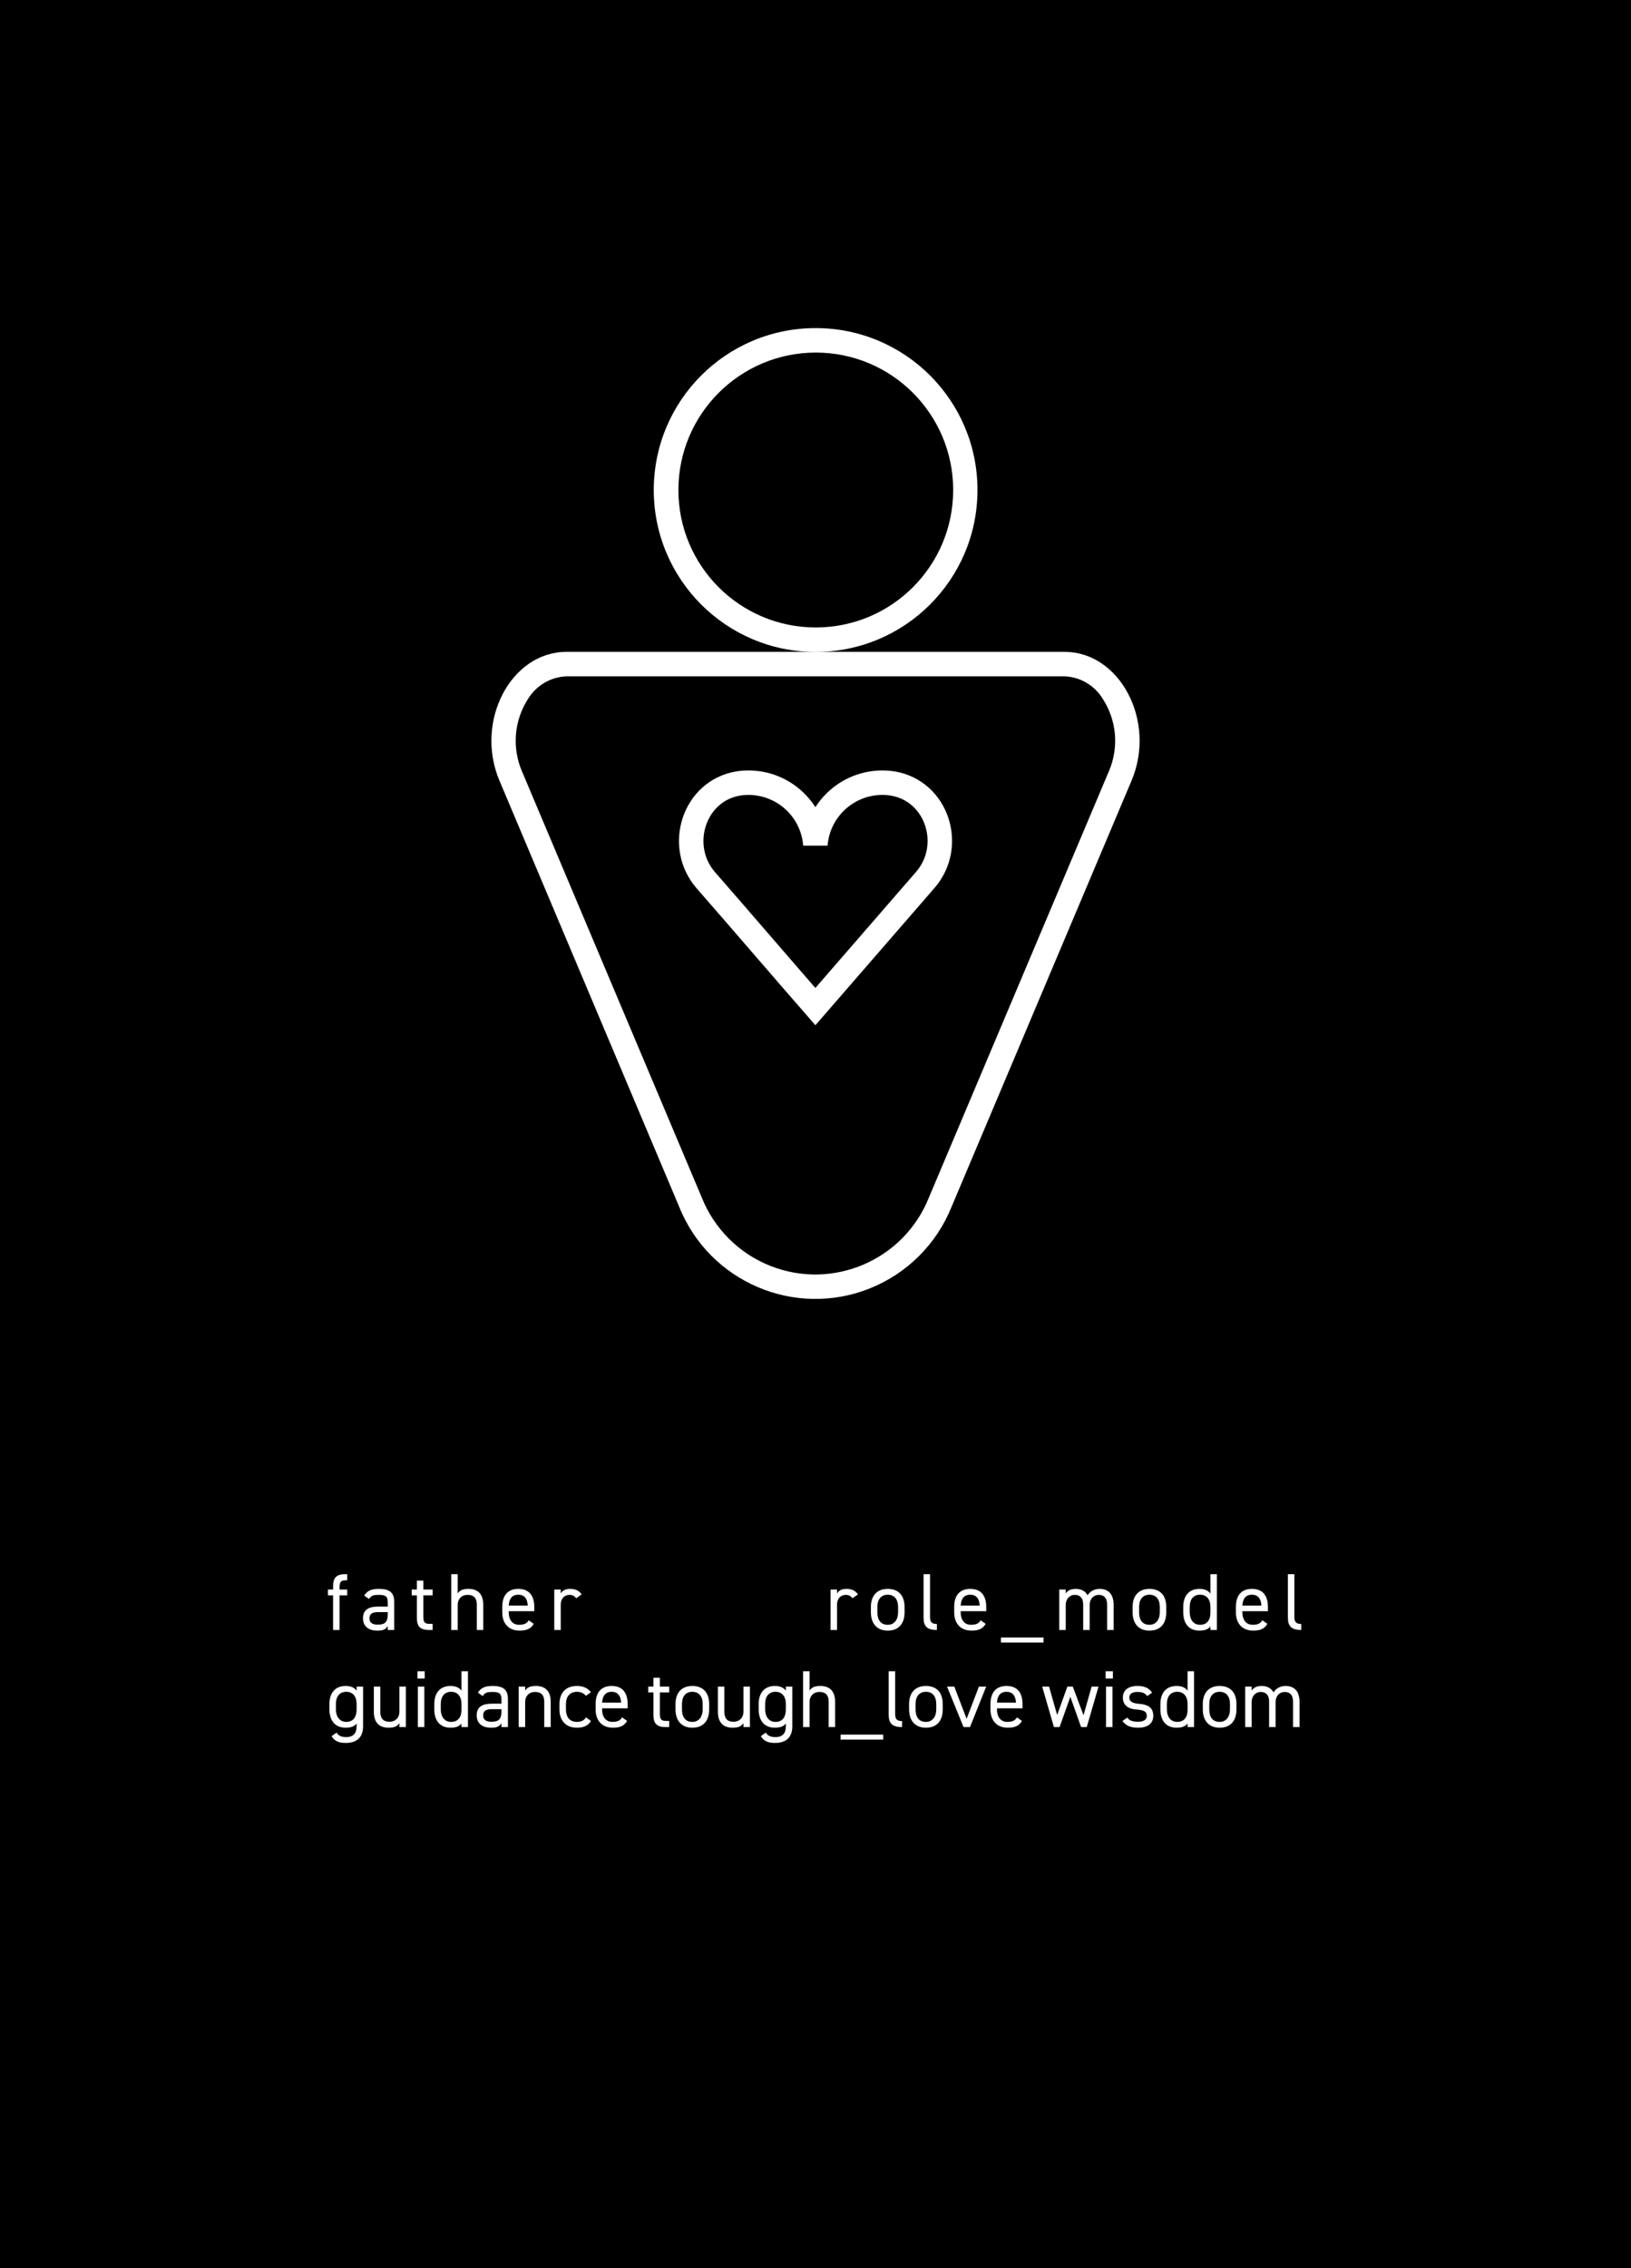 <?xml version="1.0" encoding="UTF-8"?>
<svg xmlns="http://www.w3.org/2000/svg" xmlns:xlink="http://www.w3.org/1999/xlink" width="1815pt" height="2523pt" viewBox="0 0 1815 2523" version="1.1">
<defs>
<g>
<symbol overflow="visible" id="glyph0-0">
<path style="stroke:none;" d=""/>
</symbol>
<symbol overflow="visible" id="glyph0-1">
<path style="stroke:none;" d="M 1.891 -45 L 1.891 -38.516 L 7.656 -38.516 L 7.656 0 L 14.844 0 L 14.844 -38.516 L 23.406 -38.516 L 23.406 -45 L 14.844 -45 L 14.844 -46.438 C 14.844 -52.656 15.562 -55.266 21.594 -55.266 L 23.406 -55.266 L 23.406 -62.094 L 21.328 -62.094 C 10.703 -62.094 7.656 -57.594 7.656 -48.234 L 7.656 -45 Z M 1.891 -45 "/>
</symbol>
<symbol overflow="visible" id="glyph0-2">
<path style="stroke:none;" d="M 3.594 -13.141 C 3.594 -4.406 9.266 0.719 19.703 0.719 C 25.562 0.719 28.625 -0.266 31.141 -4.406 L 31.141 0 L 38.344 0 L 38.344 -31.234 C 38.344 -42.031 32.672 -45.719 21.234 -45.719 C 12.688 -45.719 8.094 -43.469 4.953 -38.25 L 10.344 -34.469 C 12.875 -38.609 15.75 -39.062 21.156 -39.062 C 28.172 -39.062 31.141 -37.625 31.141 -31.234 L 31.141 -26.016 L 20.438 -26.016 C 10.531 -26.016 3.594 -22.859 3.594 -13.141 Z M 31.141 -17.281 C 31.141 -7.203 26.375 -5.938 19.703 -5.938 C 14.406 -5.938 10.797 -7.922 10.797 -12.953 C 10.797 -17.453 13.312 -19.891 20.438 -19.891 L 31.141 -19.891 Z M 31.141 -17.281 "/>
</symbol>
<symbol overflow="visible" id="glyph0-3">
<path style="stroke:none;" d="M 1.891 -38.516 L 7.656 -38.516 L 7.656 -13.859 C 7.656 -4.5 10.703 0 21.328 0 L 25.203 0 L 25.203 -6.844 L 21.594 -6.844 C 15.562 -6.844 14.844 -9.453 14.844 -15.656 L 14.844 -38.516 L 25.203 -38.516 L 25.203 -45 L 14.844 -45 L 14.844 -54.906 L 7.656 -54.906 L 7.656 -45 L 1.891 -45 Z M 1.891 -38.516 "/>
</symbol>
<symbol overflow="visible" id="glyph0-4">
<path style="stroke:none;" d="M 5.844 0 L 13.047 0 L 13.047 -28.078 C 13.047 -34.297 17.281 -39.062 24.031 -39.062 C 29.344 -39.062 34.297 -37.078 34.297 -27.984 L 34.297 0 L 41.484 0 L 41.484 -28.078 C 41.484 -40.688 34.734 -45.719 25.109 -45.719 C 18.453 -45.719 15.297 -44.016 13.047 -40.594 L 13.047 -62.094 L 5.844 -62.094 Z M 5.844 0 "/>
</symbol>
<symbol overflow="visible" id="glyph0-5">
<path style="stroke:none;" d="M 33.031 -10.797 C 31.141 -7.469 28.172 -5.766 22.312 -5.766 C 14.484 -5.766 10.797 -11.875 10.797 -19.625 L 10.797 -20.875 L 39.234 -20.875 L 39.234 -25.562 C 39.234 -38.438 33.297 -45.719 21.422 -45.719 C 9.625 -45.719 3.594 -38.344 3.594 -25.562 L 3.594 -19.625 C 3.594 -7.109 10.797 0.719 22.859 0.719 C 30.688 0.719 35.453 -1.344 38.609 -6.844 Z M 21.422 -39.234 C 28.266 -39.234 31.594 -34.734 31.953 -27.188 L 10.797 -27.188 C 11.25 -34.656 14.484 -39.234 21.422 -39.234 Z M 21.422 -39.234 "/>
</symbol>
<symbol overflow="visible" id="glyph0-6">
<path style="stroke:none;" d="M 36.359 -39.594 C 33.484 -43.656 29.609 -45.719 23.484 -45.719 C 18 -45.719 14.938 -43.734 13.047 -40.594 L 13.047 -45 L 5.844 -45 L 5.844 0 L 13.047 0 L 13.047 -28.172 C 13.047 -34.922 17.188 -39.062 22.688 -39.062 C 26.016 -39.062 28.344 -37.891 30.234 -35.281 Z M 36.359 -39.594 "/>
</symbol>
<symbol overflow="visible" id="glyph0-7">
<path style="stroke:none;" d=""/>
</symbol>
<symbol overflow="visible" id="glyph0-8">
<path style="stroke:none;" d="M 41.047 -25.562 C 41.047 -38.438 34.203 -45.719 22.312 -45.719 C 10.531 -45.719 3.594 -38.344 3.594 -25.562 L 3.594 -19.625 C 3.594 -7.203 10.344 0.719 22.312 0.719 C 35.281 0.719 41.047 -7.922 41.047 -19.625 Z M 22.312 -5.766 C 14.047 -5.766 10.797 -11.875 10.797 -19.625 L 10.797 -25.562 C 10.797 -34.016 14.938 -39.234 22.312 -39.234 C 29.703 -39.234 33.844 -34.109 33.844 -25.562 L 33.844 -19.625 C 33.844 -11.969 29.969 -5.766 22.312 -5.766 Z M 22.312 -5.766 "/>
</symbol>
<symbol overflow="visible" id="glyph0-9">
<path style="stroke:none;" d="M 5.844 -13.859 C 5.844 -4.5 9.359 0 20.703 0 L 20.703 -6.656 C 13.312 -6.656 13.047 -10.797 13.047 -15.656 L 13.047 -62.094 L 5.844 -62.094 Z M 5.844 -13.859 "/>
</symbol>
<symbol overflow="visible" id="glyph0-10">
<path style="stroke:none;" d="M 0 8.375 L 0 13.953 L 47.344 13.953 L 47.344 8.375 Z M 0 8.375 "/>
</symbol>
<symbol overflow="visible" id="glyph0-11">
<path style="stroke:none;" d="M 5.844 0 L 13.047 0 L 13.047 -28.078 C 13.047 -34.297 17.281 -39.062 23.125 -39.062 C 28.438 -39.062 32.484 -36.188 32.484 -27.984 L 32.484 0 L 39.688 0 L 39.688 -28.078 C 39.688 -34.469 44.016 -39.062 49.766 -39.062 C 55.078 -39.062 59.125 -36.188 59.125 -27.984 L 59.125 0 L 66.328 0 L 66.328 -28.078 C 66.328 -39.781 60.484 -45.719 50.844 -45.719 C 45.359 -45.719 40.406 -43.375 37.344 -38.609 C 34.828 -43.297 30.234 -45.719 24.203 -45.719 C 18.453 -45.719 15.031 -43.656 13.047 -40.594 L 13.047 -45 L 5.844 -45 Z M 5.844 0 "/>
</symbol>
<symbol overflow="visible" id="glyph0-12">
<path style="stroke:none;" d="M 33.844 -40.5 C 31.406 -43.828 27.547 -45.719 21.594 -45.719 C 10.438 -45.719 3.594 -38.438 3.594 -25.562 L 3.594 -19.625 C 3.594 -7.922 9.359 0.719 21.594 0.719 C 27.547 0.719 31.406 -0.812 33.844 -3.953 L 33.844 0 L 41.047 0 L 41.047 -62.094 L 33.844 -62.094 Z M 22.312 -5.766 C 14.672 -5.766 10.797 -11.969 10.797 -19.625 L 10.797 -25.562 C 10.797 -34.109 14.938 -39.234 22.312 -39.234 C 29.703 -39.234 33.844 -34.016 33.844 -25.562 L 33.844 -18.984 C 33.844 -11.516 30.328 -5.766 22.312 -5.766 Z M 22.312 -5.766 "/>
</symbol>
<symbol overflow="visible" id="glyph0-13">
<path style="stroke:none;" d="M 33.844 -40.5 C 31.406 -43.828 27.547 -45.719 21.594 -45.719 C 10.438 -45.719 3.594 -38.438 3.594 -25.562 L 3.594 -19.625 C 3.594 -7.922 9.359 0.719 21.594 0.719 C 27.547 0.719 31.406 -0.812 33.844 -3.953 L 33.844 -0.906 C 33.844 6.844 30.156 11.156 22.312 11.156 C 16.469 11.156 13.5 9.453 11.609 6.125 L 6.031 10.078 C 9.188 15.562 13.953 17.641 21.781 17.641 C 33.844 17.641 41.047 11.609 41.047 -0.906 L 41.047 -45 L 33.844 -45 Z M 22.312 -5.766 C 14.672 -5.766 10.797 -11.969 10.797 -19.625 L 10.797 -25.562 C 10.797 -34.109 14.938 -39.234 22.312 -39.234 C 29.703 -39.234 33.844 -34.016 33.844 -25.562 L 33.844 -19.625 C 33.844 -11.875 30.594 -5.766 22.312 -5.766 Z M 22.312 -5.766 "/>
</symbol>
<symbol overflow="visible" id="glyph0-14">
<path style="stroke:none;" d="M 41.484 -45 L 34.297 -45 L 34.297 -16.922 C 34.297 -10.703 30.062 -5.938 23.312 -5.938 C 18 -5.938 13.047 -7.922 13.047 -17.016 L 13.047 -45 L 5.844 -45 L 5.844 -16.922 C 5.844 -4.312 12.594 0.719 22.234 0.719 C 28.891 0.719 32.047 -0.984 34.297 -4.406 L 34.297 0 L 41.484 0 Z M 41.484 -45 "/>
</symbol>
<symbol overflow="visible" id="glyph0-15">
<path style="stroke:none;" d="M 7.203 0 L 14.406 0 L 14.406 -45 L 7.203 -45 Z M 6.75 -54 L 14.844 -54 L 14.844 -62.094 L 6.75 -62.094 Z M 6.75 -54 "/>
</symbol>
<symbol overflow="visible" id="glyph0-16">
<path style="stroke:none;" d="M 5.844 0 L 13.047 0 L 13.047 -28.078 C 13.047 -34.297 17.281 -39.062 24.031 -39.062 C 29.344 -39.062 34.297 -37.078 34.297 -27.984 L 34.297 0 L 41.484 0 L 41.484 -28.078 C 41.484 -40.688 34.734 -45.719 25.109 -45.719 C 18.453 -45.719 15.297 -44.016 13.047 -40.594 L 13.047 -45 L 5.844 -45 Z M 5.844 0 "/>
</symbol>
<symbol overflow="visible" id="glyph0-17">
<path style="stroke:none;" d="M 33.031 -10.797 C 31.141 -7.203 27.266 -5.766 23.047 -5.766 C 14.406 -5.766 10.797 -11.875 10.797 -19.625 L 10.797 -25.562 C 10.797 -34.016 15.297 -39.234 23.047 -39.234 C 27.188 -39.234 30.953 -37.625 32.938 -34.734 L 38.609 -38.703 C 35.375 -43.297 29.797 -45.719 23.047 -45.719 C 10.891 -45.719 3.594 -38.344 3.594 -25.562 L 3.594 -19.625 C 3.594 -7.203 10.703 0.719 23.047 0.719 C 30.328 0.719 35.812 -1.625 38.609 -6.844 Z M 33.031 -10.797 "/>
</symbol>
<symbol overflow="visible" id="glyph0-18">
<path style="stroke:none;" d="M 36.359 -45 L 22.688 -9.188 L 9 -45 L 0.906 -45 L 19.266 0 L 26.453 0 L 44.453 -45 Z M 36.359 -45 "/>
</symbol>
<symbol overflow="visible" id="glyph0-19">
<path style="stroke:none;" d="M 32.219 -33.656 L 44.188 0 L 50.484 0 L 63.547 -45 L 55.891 -45 L 46.891 -13.141 L 34.922 -45 L 28.891 -45 L 17.547 -13.406 L 8.547 -45 L 0.906 -45 L 13.953 0 L 20.25 0 Z M 32.219 -33.656 "/>
</symbol>
<symbol overflow="visible" id="glyph0-20">
<path style="stroke:none;" d="M 36.547 -38.25 C 33.031 -43.828 27.453 -45.719 20.156 -45.719 C 9.453 -45.719 4.047 -40.406 4.047 -32.938 C 4.047 -23.125 11.516 -20.062 19.078 -19.531 C 27.812 -18.906 30.688 -17.188 30.688 -12.328 C 30.688 -8.281 27.094 -5.938 21.062 -5.938 C 14.578 -5.938 11.344 -7.297 8.906 -10.531 L 3.594 -6.75 C 7.016 -2.062 11.797 0.719 20.969 0.719 C 32.578 0.719 37.891 -4.688 37.891 -12.516 C 37.891 -22.859 30.156 -25.297 21.688 -25.922 C 15.75 -26.375 11.25 -27.906 11.25 -33.031 C 11.25 -36.984 14.672 -39.062 19.984 -39.062 C 26.188 -39.062 28.703 -37.625 31.141 -34.469 Z M 36.547 -38.25 "/>
</symbol>
</g>
<clipPath id="clip1">
  <path d="M 384 485 L 1431 485 L 1431 1449.43 L 384 1449.43 Z M 384 485 "/>
</clipPath>
</defs>
<g id="surface1">
<rect x="0" y="0" width="1815" height="2523" style="fill:rgb(0%,0%,0%);fill-opacity:1;stroke:none;"/>
<g style="fill:rgb(100%,100%,100%);fill-opacity:1;">
  <use xlink:href="#glyph0-1" x="363" y="1813.14"/>
</g>
<g style="fill:rgb(100%,100%,100%);fill-opacity:1;">
  <use xlink:href="#glyph0-2" x="400.349" y="1813.14"/>
</g>
<g style="fill:rgb(100%,100%,100%);fill-opacity:1;">
  <use xlink:href="#glyph0-3" x="456.239" y="1813.14"/>
</g>
<g style="fill:rgb(100%,100%,100%);fill-opacity:1;">
  <use xlink:href="#glyph0-4" x="496.288" y="1813.14"/>
</g>
<g style="fill:rgb(100%,100%,100%);fill-opacity:1;">
  <use xlink:href="#glyph0-5" x="555.326" y="1813.14"/>
</g>
<g style="fill:rgb(100%,100%,100%);fill-opacity:1;">
  <use xlink:href="#glyph0-6" x="610.946" y="1813.14"/>
</g>
<g style="fill:rgb(100%,100%,100%);fill-opacity:1;">
  <use xlink:href="#glyph0-7" x="658.105" y="1813.14"/>
</g>
<g style="fill:rgb(100%,100%,100%);fill-opacity:1;">
  <use xlink:href="#glyph0-6" x="918.4" y="1813.14"/>
</g>
<g style="fill:rgb(100%,100%,100%);fill-opacity:1;">
  <use xlink:href="#glyph0-8" x="965.56" y="1813.14"/>
</g>
<g style="fill:rgb(100%,100%,100%);fill-opacity:1;">
  <use xlink:href="#glyph0-9" x="1021.898" y="1813.14"/>
</g>
<g style="fill:rgb(100%,100%,100%);fill-opacity:1;">
  <use xlink:href="#glyph0-5" x="1058.257" y="1813.14"/>
</g>
<g style="fill:rgb(100%,100%,100%);fill-opacity:1;">
  <use xlink:href="#glyph0-10" x="1113.876" y="1813.14"/>
</g>
<g style="fill:rgb(100%,100%,100%);fill-opacity:1;">
  <use xlink:href="#glyph0-11" x="1172.915" y="1813.14"/>
</g>
<g style="fill:rgb(100%,100%,100%);fill-opacity:1;">
  <use xlink:href="#glyph0-8" x="1256.794" y="1813.14"/>
</g>
<g style="fill:rgb(100%,100%,100%);fill-opacity:1;">
  <use xlink:href="#glyph0-12" x="1313.133" y="1813.14"/>
</g>
<g style="fill:rgb(100%,100%,100%);fill-opacity:1;">
  <use xlink:href="#glyph0-5" x="1371.722" y="1813.14"/>
</g>
<g style="fill:rgb(100%,100%,100%);fill-opacity:1;">
  <use xlink:href="#glyph0-9" x="1427.342" y="1813.14"/>
</g>
<g style="fill:rgb(100%,100%,100%);fill-opacity:1;">
  <use xlink:href="#glyph0-13" x="363" y="1921.14"/>
</g>
<g style="fill:rgb(100%,100%,100%);fill-opacity:1;">
  <use xlink:href="#glyph0-14" x="410.179" y="1921.14"/>
</g>
<g style="fill:rgb(100%,100%,100%);fill-opacity:1;">
  <use xlink:href="#glyph0-15" x="457.806" y="1921.14"/>
</g>
<g style="fill:rgb(100%,100%,100%);fill-opacity:1;">
  <use xlink:href="#glyph0-12" x="479.694" y="1921.14"/>
</g>
<g style="fill:rgb(100%,100%,100%);fill-opacity:1;">
  <use xlink:href="#glyph0-2" x="526.873" y="1921.14"/>
</g>
<g style="fill:rgb(100%,100%,100%);fill-opacity:1;">
  <use xlink:href="#glyph0-16" x="571.351" y="1921.14"/>
</g>
<g style="fill:rgb(100%,100%,100%);fill-opacity:1;">
  <use xlink:href="#glyph0-17" x="618.979" y="1921.14"/>
</g>
<g style="fill:rgb(100%,100%,100%);fill-opacity:1;">
  <use xlink:href="#glyph0-5" x="659.226" y="1921.14"/>
</g>
<g style="fill:rgb(100%,100%,100%);fill-opacity:1;">
  <use xlink:href="#glyph0-7" x="703.434" y="1921.14"/>
</g>
<g style="fill:rgb(100%,100%,100%);fill-opacity:1;">
  <use xlink:href="#glyph0-3" x="719.473" y="1921.14"/>
</g>
<g style="fill:rgb(100%,100%,100%);fill-opacity:1;">
  <use xlink:href="#glyph0-8" x="748.111" y="1921.14"/>
</g>
<g style="fill:rgb(100%,100%,100%);fill-opacity:1;">
  <use xlink:href="#glyph0-14" x="793.039" y="1921.14"/>
</g>
<g style="fill:rgb(100%,100%,100%);fill-opacity:1;">
  <use xlink:href="#glyph0-13" x="840.666" y="1921.14"/>
</g>
<g style="fill:rgb(100%,100%,100%);fill-opacity:1;">
  <use xlink:href="#glyph0-4" x="887.845" y="1921.14"/>
</g>
<g style="fill:rgb(100%,100%,100%);fill-opacity:1;">
  <use xlink:href="#glyph0-10" x="935.472" y="1921.14"/>
</g>
<g style="fill:rgb(100%,100%,100%);fill-opacity:1;">
  <use xlink:href="#glyph0-9" x="983.1" y="1921.14"/>
</g>
<g style="fill:rgb(100%,100%,100%);fill-opacity:1;">
  <use xlink:href="#glyph0-8" x="1008.048" y="1921.14"/>
</g>
<g style="fill:rgb(100%,100%,100%);fill-opacity:1;">
  <use xlink:href="#glyph0-18" x="1052.976" y="1921.14"/>
</g>
<g style="fill:rgb(100%,100%,100%);fill-opacity:1;">
  <use xlink:href="#glyph0-5" x="1098.624" y="1921.14"/>
</g>
<g style="fill:rgb(100%,100%,100%);fill-opacity:1;">
  <use xlink:href="#glyph0-7" x="1142.832" y="1921.14"/>
</g>
<g style="fill:rgb(100%,100%,100%);fill-opacity:1;">
  <use xlink:href="#glyph0-19" x="1158.871" y="1921.14"/>
</g>
<g style="fill:rgb(100%,100%,100%);fill-opacity:1;">
  <use xlink:href="#glyph0-15" x="1223.599" y="1921.14"/>
</g>
<g style="fill:rgb(100%,100%,100%);fill-opacity:1;">
  <use xlink:href="#glyph0-20" x="1245.487" y="1921.14"/>
</g>
<g style="fill:rgb(100%,100%,100%);fill-opacity:1;">
  <use xlink:href="#glyph0-12" x="1287.715" y="1921.14"/>
</g>
<g style="fill:rgb(100%,100%,100%);fill-opacity:1;">
  <use xlink:href="#glyph0-8" x="1334.893" y="1921.14"/>
</g>
<g style="fill:rgb(100%,100%,100%);fill-opacity:1;">
  <use xlink:href="#glyph0-11" x="1379.821" y="1921.14"/>
</g>
<path style=" stroke:none;fill-rule:nonzero;fill:rgb(100%,100%,100%);fill-opacity:1;" d="M 1184.559 752.32 C 1202.211 753 1218.328 762.559 1227.391 777.719 C 1242.738 801.609 1245.25 831.551 1234.102 857.66 L 1033.762 1331.941 C 1005.941 1401.77 926.781 1435.828 856.949 1408.012 C 822.223 1394.18 794.711 1366.672 780.879 1331.941 L 580.715 857.66 C 569.613 831.539 572.125 801.629 587.43 777.719 C 596.574 762.559 612.738 753.012 630.438 752.32 L 1184.559 752.32 M 1184.559 725.102 L 630.438 725.102 C 568.375 725.102 527.996 802.488 555.762 868.281 L 755.836 1342.469 C 789.492 1426.148 884.617 1466.711 968.305 1433.051 C 1009.578 1416.449 1042.289 1383.738 1058.891 1342.469 L 1259.238 868.281 C 1287 802.488 1246.629 725.102 1184.559 725.102 "/>
<path style=" stroke:none;fill-rule:nonzero;fill:rgb(100%,100%,100%);fill-opacity:1;" d="M 907.727 392.191 C 992.164 392.141 1060.66 460.551 1060.711 544.988 C 1060.762 629.422 992.348 697.922 907.906 697.969 C 823.469 698.02 754.977 629.609 754.926 545.172 C 754.926 545.109 754.926 545.051 754.926 544.988 C 755.027 460.641 823.379 392.289 907.727 392.191 M 907.727 364.961 C 808.254 364.91 727.574 445.512 727.523 544.988 C 727.477 644.461 808.074 725.141 907.547 725.191 C 1007.02 725.238 1087.699 644.641 1087.75 545.172 C 1087.75 545.109 1087.75 545.051 1087.75 544.988 C 1087.75 445.559 1007.148 364.961 907.727 364.961 "/>
<g clip-path="url(#clip1)" clip-rule="nonzero">
<path style="fill:none;stroke-width:272.208;stroke-linecap:butt;stroke-linejoin:miter;stroke:rgb(100%,100%,100%);stroke-opacity:1;stroke-miterlimit:10;" d="M 9073.633 14032.891 L 10296.797 15442.109 C 10624.297 15819.492 10430.117 16431.992 9933.828 16514.609 C 9912.539 16518.398 9891.016 16520.781 9869.414 16521.797 C 9460.469 16549.414 9105.547 16242.695 9073.633 15833.984 C 9042.227 16242.5 8687.539 16549.414 8278.789 16521.797 C 8257.188 16520.781 8235.664 16518.398 8214.375 16514.609 C 7720.742 16431.992 7527.5 15819.492 7851.406 15442.109 C 8262.461 14971.992 8663.516 14502.891 9073.633 14032.891 Z M 9073.633 14032.891 " transform="matrix(0.1,0,0,-0.1,0,2523)"/>
</g>
</g>
</svg>
